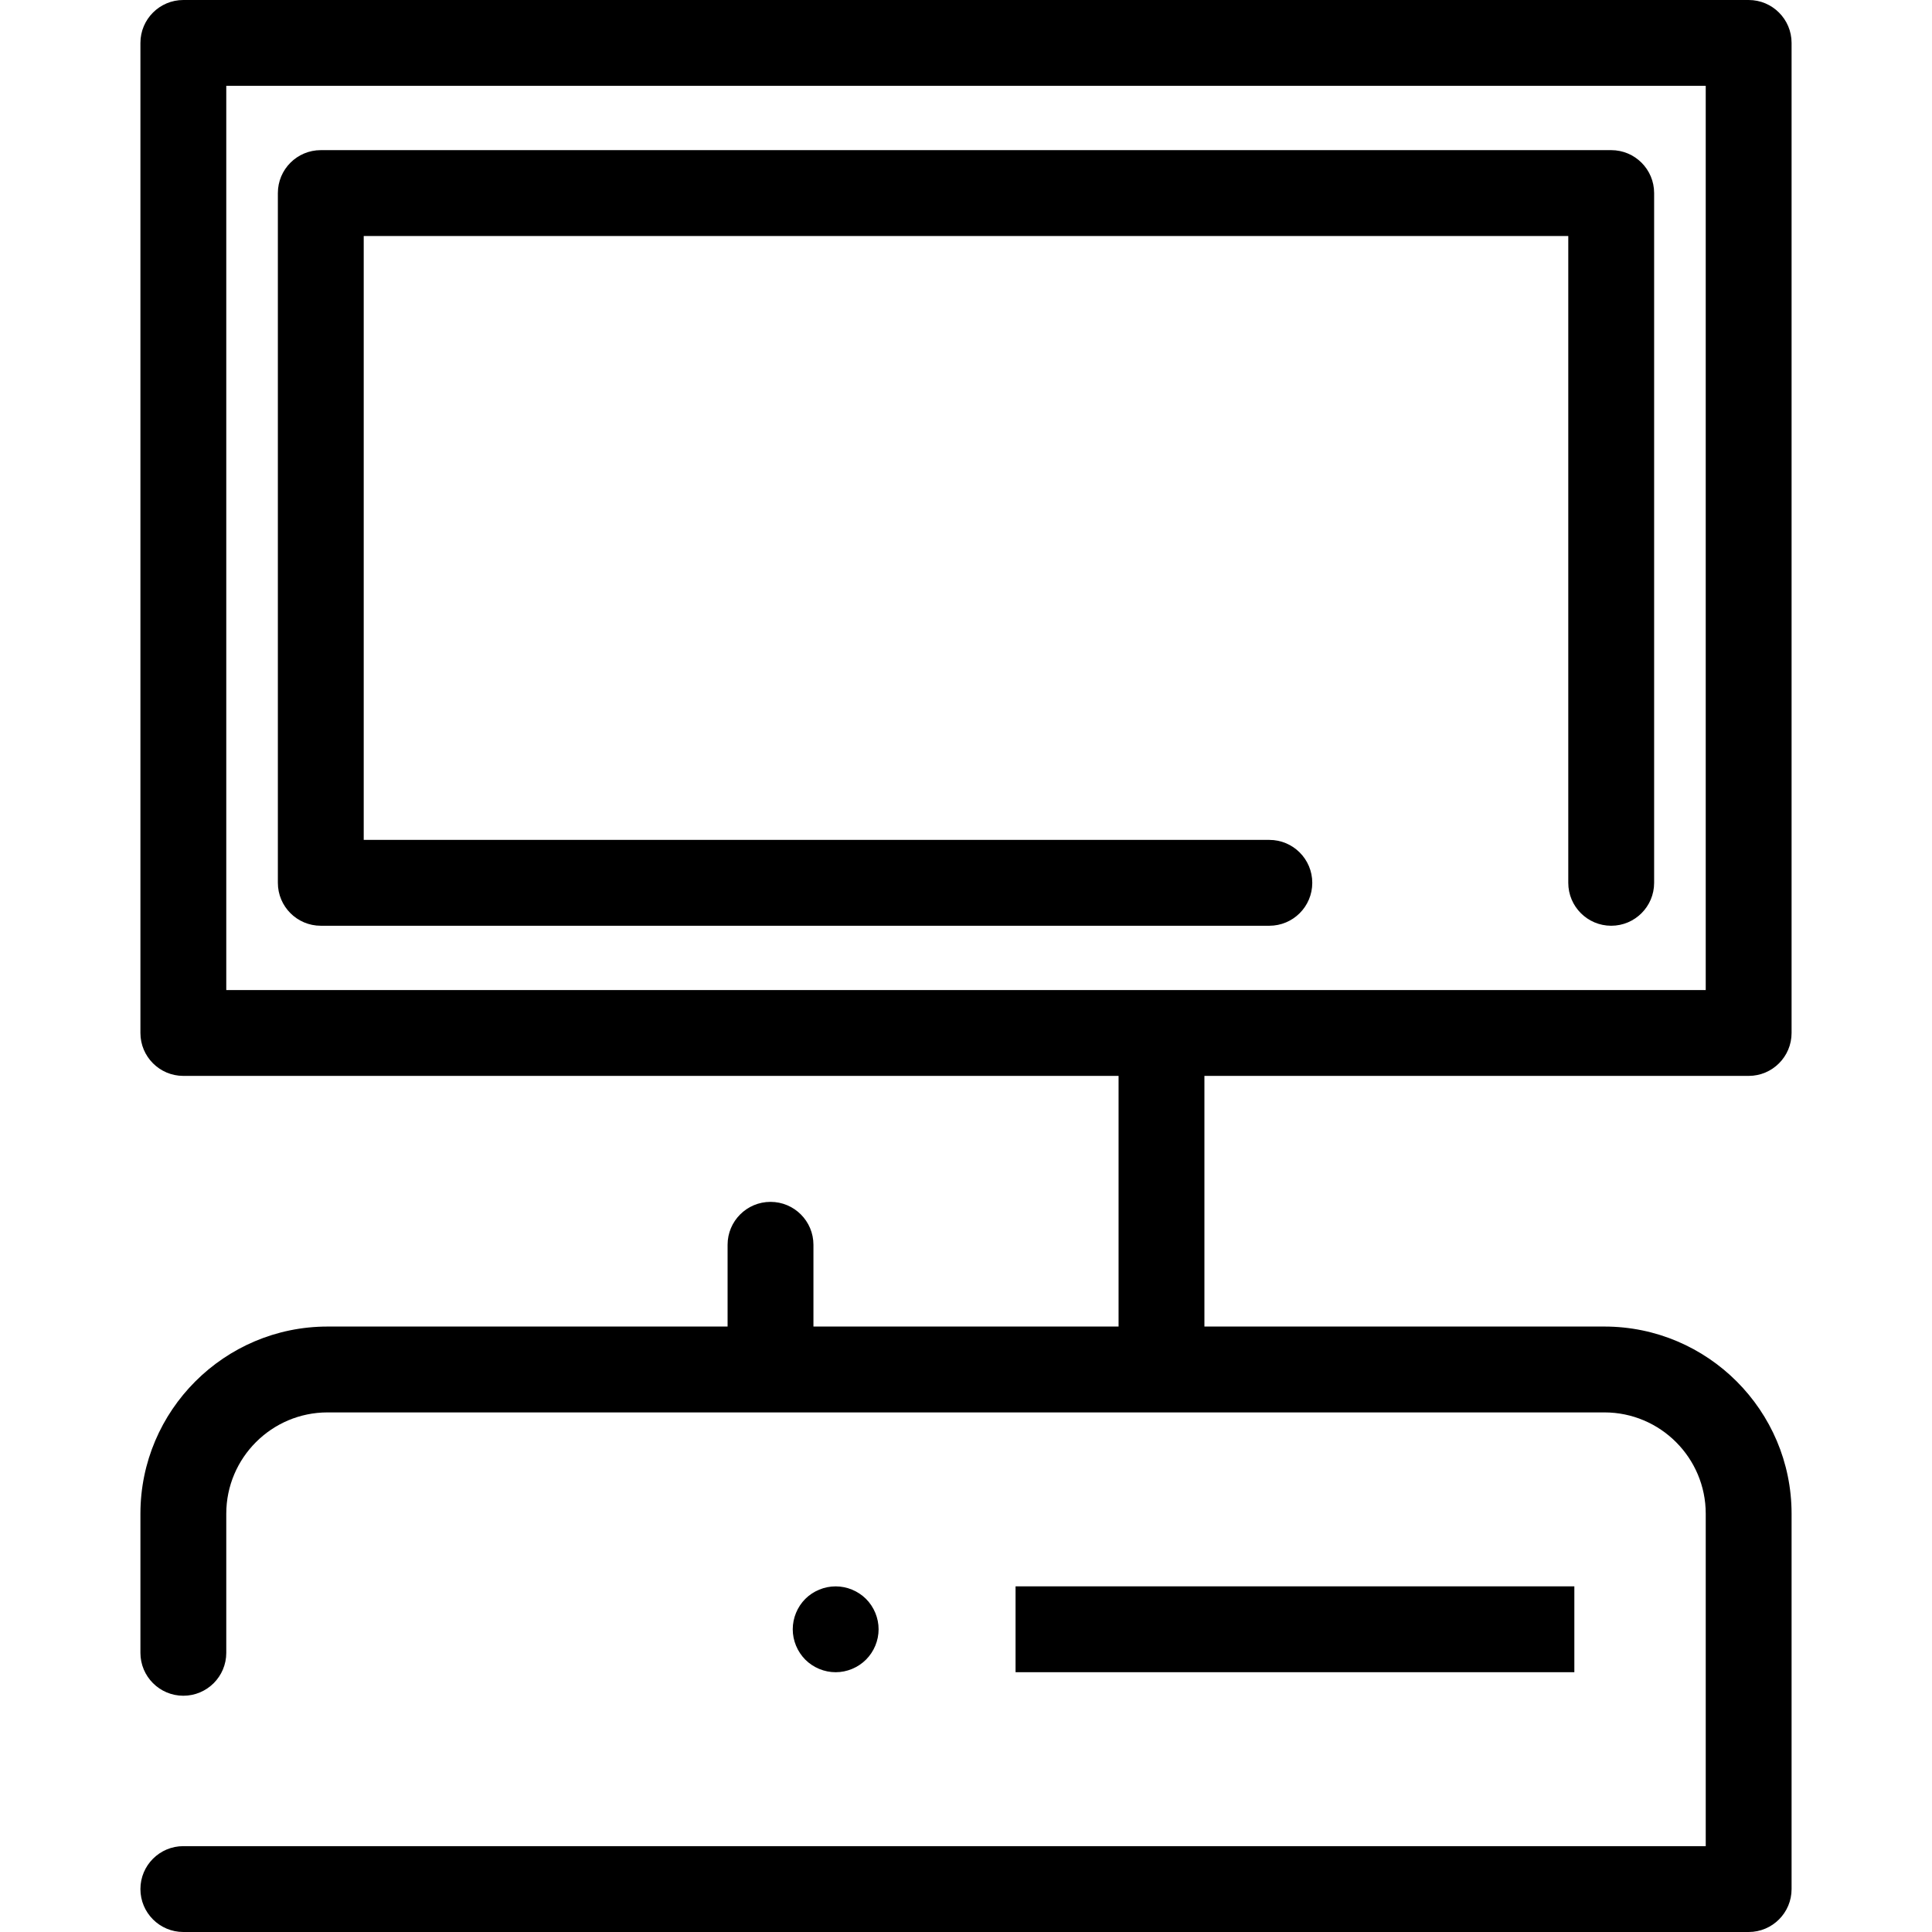 <?xml version="1.0" encoding="iso-8859-1"?>
<!-- Generator: Adobe Illustrator 17.1.0, SVG Export Plug-In . SVG Version: 6.00 Build 0)  -->
<!DOCTYPE svg PUBLIC "-//W3C//DTD SVG 1.1//EN" "http://www.w3.org/Graphics/SVG/1.1/DTD/svg11.dtd">
<svg version="1.1" id="Capa_1" xmlns="http://www.w3.org/2000/svg" xmlns:xlink="http://www.w3.org/1999/xlink" x="0px" y="0px"
	 viewBox="0 0 337.555 337.555" style="enable-background:new 0 0 337.555 337.555;" xml:space="preserve">
<g>
	<path d="M305.521,187.978c4.142,0,7.5-3.357,7.5-7.5V7.5c0-4.143-3.358-7.5-7.5-7.5H32.034c-4.142,0-7.5,3.357-7.5,7.5v172.978
		c0,4.143,3.358,7.5,7.5,7.5h102.588h60.812v43.794h-53.312v-14.284c0-4.143-3.358-7.5-7.5-7.5s-7.5,3.357-7.5,7.5v14.284H57.235
		c-18.031,0-32.701,14.67-32.701,32.701v24.303c0,4.143,3.358,7.5,7.5,7.5s7.5-3.357,7.5-7.5v-24.303
		c0-9.761,7.941-17.701,17.701-17.701h77.387h68.312h77.387c9.76,0,17.701,7.94,17.701,17.701v58.082H32.034
		c-4.142,0-7.5,3.357-7.5,7.5s3.358,7.5,7.5,7.5h273.487c4.142,0,7.5-3.357,7.5-7.5v-65.582c0-18.031-14.67-32.701-32.701-32.701
		h-69.887v-43.794H305.521z M134.622,172.978H39.534V15h258.487v157.978h-95.088H134.622z"/>
	<path d="M229.278,154.245c0-4.143-3.358-7.5-7.5-7.5H63.548V41.232h210.458v113.013c0,4.143,3.358,7.5,7.5,7.5s7.5-3.357,7.5-7.5
		V33.732c0-4.143-3.358-7.5-7.5-7.5H56.048c-4.142,0-7.5,3.357-7.5,7.5v120.513c0,4.143,3.358,7.5,7.5,7.5h165.729
		C225.92,161.745,229.278,158.388,229.278,154.245z"/>
	<rect x="177.437" y="277.163" width="97.63" height="15"/>
	<path d="M151.307,289.967c1.4-1.399,2.2-3.33,2.2-5.3c0-1.979-0.8-3.91-2.2-5.31c-1.4-1.391-3.33-2.19-5.3-2.19
		c-1.98,0-3.91,0.8-5.31,2.19c-1.39,1.399-2.19,3.33-2.19,5.31c0,1.97,0.8,3.9,2.19,5.3c1.4,1.4,3.33,2.2,5.31,2.2
		C147.977,292.167,149.907,291.367,151.307,289.967z"/>
</g>
<g>
</g>
<g>
</g>
<g>
</g>
<g>
</g>
<g>
</g>
<g>
</g>
<g>
</g>
<g>
</g>
<g>
</g>
<g>
</g>
<g>
</g>
<g>
</g>
<g>
</g>
<g>
</g>
<g>
</g>
</svg>
